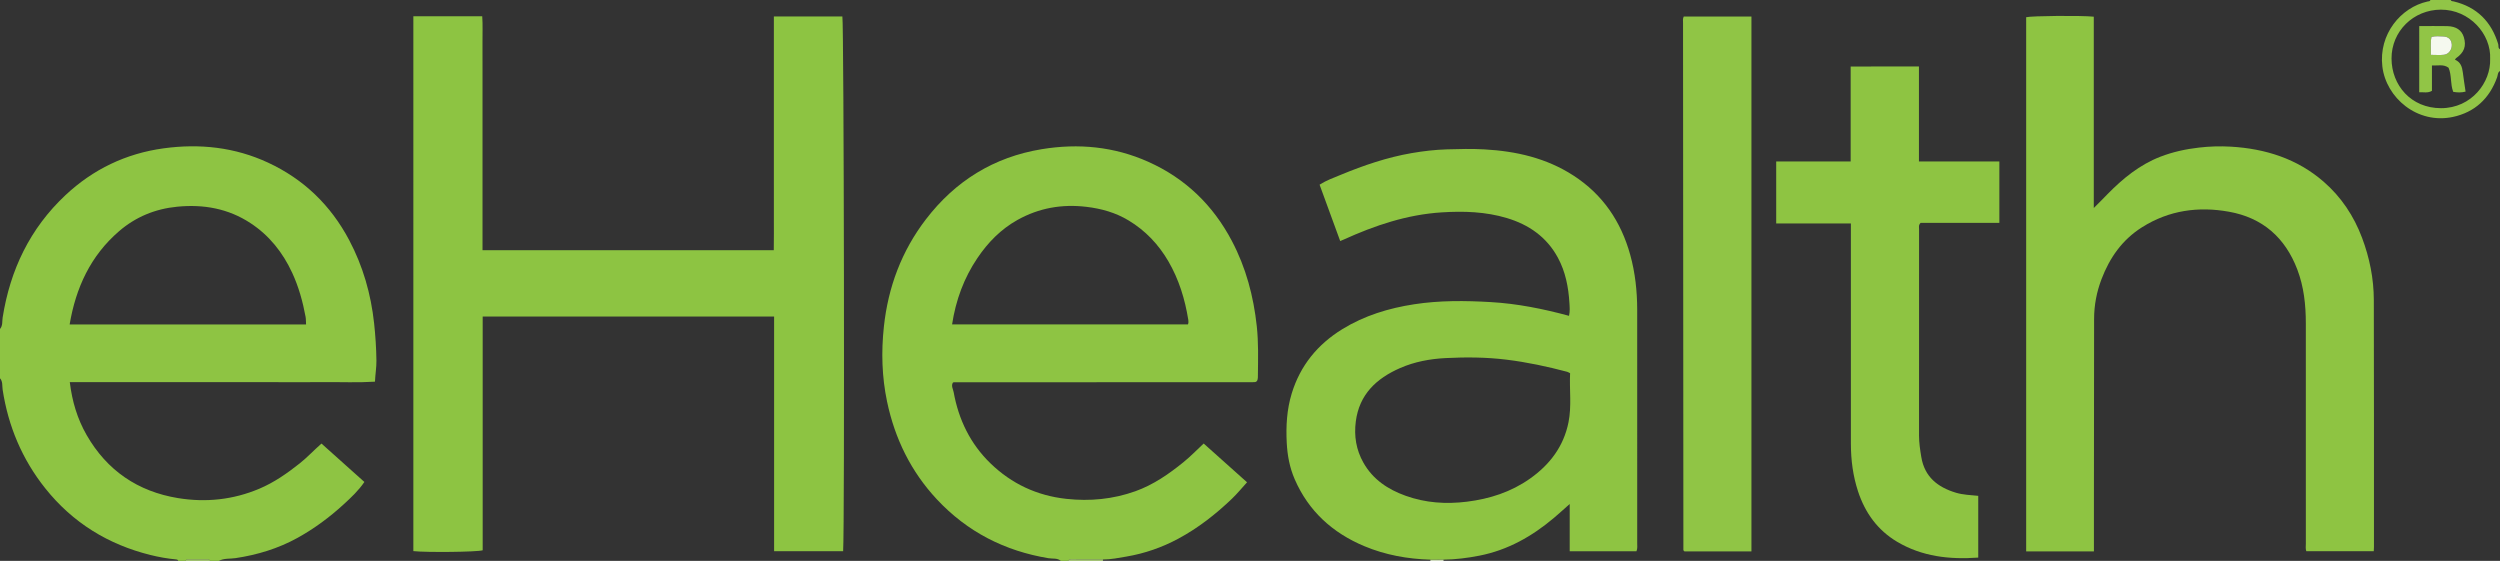 <?xml version="1.0" encoding="iso-8859-1"?>
<!-- Generator: Adobe Illustrator 27.0.0, SVG Export Plug-In . SVG Version: 6.00 Build 0)  -->
<svg version="1.1" id="Layer_1" xmlns="http://www.w3.org/2000/svg" xmlns:xlink="http://www.w3.org/1999/xlink" x="0px" y="0px"
	 viewBox="0 0 1725 387" style="enable-background:new 0 0 1725 387;" xml:space="preserve">
<rect x="0" y="0" width="1725" height="387" fill="#333333" stroke="none"/>
<g>
	<path style="fill:#8EC443;" d="M0,227c2-2.293,1.412-5.267,1.826-7.888c5.193-32.905,18.868-61.475,43.302-84.411
		c19.09-17.919,41.828-28.795,67.732-32.344c24.84-3.403,49.129-0.81,72.094,9.856c24.664,11.456,43.277,29.452,55.985,53.472
		c9.503,17.962,15.007,37.152,17.19,57.344c0.929,8.6,1.495,17.203,1.603,25.853c0.059,4.679-0.774,9.251-1.006,14.474
		c-11.662,0.742-23.247,0.22-34.813,0.315c-11.663,0.097-23.326,0.021-34.99,0.021c-11.83,0-23.66,0-35.49,0
		c-11.663,0-23.327,0-34.99,0s-23.327,0-34.99,0c-11.625,0-23.249,0-35.296,0c1.6,13.225,5.2,25.3,11.613,36.481
		c14.062,24.516,35.324,38.952,62.976,43.506c19.187,3.16,38.129,1.182,56.199-6.469c10.175-4.308,19.172-10.584,27.8-17.43
		c5.212-4.135,9.741-9.016,15.064-13.723c9.9,8.859,19.674,17.606,29.614,26.501c-4.087,6.014-9.2,10.769-14.311,15.454
		c-9.711,8.903-20.246,16.717-31.813,23.109c-13.388,7.398-27.721,11.73-42.805,13.991c-3.827,0.574-7.887-0.034-11.496,1.886
		c-2,0-4,0-6,0c-0.272-0.69-0.784-0.999-1.52-0.999c-4.656,0-9.311-0.006-13.967-0.014c-0.738-0.001-1.242,0.327-1.513,1.013
		c-1.667,0-3.333,0-5,0c-0.219-0.751-0.789-0.937-1.494-1.002c-5.953-0.55-11.83-1.597-17.624-3.031
		c-29.31-7.252-53.745-22.322-72.622-45.98C15.304,316.988,5.693,294.177,1.82,268.88c-0.4-2.615,0.213-5.598-1.82-7.88
		C0,249.667,0,238.333,0,227z M211.178,223.895c-0.116-2.039-0.035-3.709-0.33-5.31c-1.929-10.469-4.761-20.675-9.245-30.369
		c-6.497-14.047-15.854-25.807-28.824-34.304c-15.324-10.039-32.295-13.053-50.459-11.294c-15.275,1.479-28.744,7.069-40.188,16.927
		c-19.57,16.858-29.801,38.891-34.087,64.351C102.481,223.895,156.534,223.895,211.178,223.895z"/>
	<path style="fill:#8EC443;" d="M732,387c-2.481-2.088-5.65-1.36-8.452-1.82c-30.234-4.966-56.153-18.218-77.061-40.59
		c-17.873-19.125-29.051-41.914-34.421-67.516c-3.58-17.066-4.045-34.277-2.195-51.599c2.924-27.382,12.248-52.297,29.027-74.174
		c20.285-26.449,46.83-42.925,79.862-48.361c25.334-4.17,50.031-1.838,73.625,8.729c25.519,11.429,44.566,29.852,57.577,54.512
		c9.73,18.442,14.985,38.201,17.219,58.892c1.203,11.141,0.907,22.265,0.776,33.408c-0.017,1.468,0.094,3.006-0.566,4.286
		c-0.214,0.216-0.321,0.348-0.451,0.449c-0.127,0.099-0.273,0.178-0.421,0.246c-0.151,0.069-0.31,0.151-0.47,0.164
		c-0.496,0.039-0.995,0.065-1.493,0.066c-68.81,0.029-137.619,0.055-206.429,0.086c-0.152,0-0.304,0.086-0.593,0.173
		c-1.425,2.251,0.094,4.473,0.48,6.617c3.42,18.995,11.556,35.732,25.461,49.182c14.529,14.054,32,22.243,52.273,24.455
		c16.309,1.779,32.206,0.262,47.606-5.24c12.341-4.409,23.018-11.788,33.147-19.989c4.923-3.985,9.318-8.536,14.037-12.955
		c9.87,8.825,19.661,17.578,29.927,26.756c-3.534,3.873-6.759,7.832-10.42,11.338c-11.209,10.736-23.362,20.24-37.098,27.617
		c-11.214,6.022-23.072,10.124-35.605,12.276c-5.398,0.927-10.782,2.02-16.297,2.026c-7.351-0.008-14.702-0.012-22.052-0.031
		C738.141,386,737.369,386.077,737,387C735.333,387,733.667,387,732,387z M656.937,223.852c54.455,0,108.637,0,162.743,0
		c0.164-0.562,0.319-0.862,0.326-1.164c0.014-0.664,0.017-1.34-0.088-1.993c-2.278-14.206-6.428-27.784-13.683-40.296
		c-6.802-11.731-15.873-21.292-27.519-28.306c-8.964-5.399-18.742-8.155-29.125-9.383c-16.873-1.996-32.695,0.757-47.563,9.067
		c-11.448,6.399-20.301,15.488-27.57,26.228C665.108,191.821,659.511,207.082,656.937,223.852z"/>
	<path style="fill:#91C547;" d="M1725,49c-1.676,0.967-1.454,2.838-1.984,4.318c-5.231,14.637-15.429,24.149-30.486,27.366
		c-24.581,5.252-46.184-13.235-48.716-34.864c-2.592-22.146,12.66-40.671,31.182-44.781c0.778-0.173,1.699,0.012,2.004-1.04
		c4.667,0,9.333,0,14,0c0.378,0.988,1.291,0.798,2.068,0.985c15.961,3.844,25.956,13.896,30.7,29.457
		c0.363,1.191-0.276,2.763,1.232,3.558C1725,39,1725,44,1725,49z M1718.197,40.748c0.842-17.2-14.25-34.196-34.096-34.087
		c-18.766,0.103-34.012,14.804-33.945,33.762c0.065,18.34,13.348,34.195,34.114,34.222
		C1705.409,74.673,1718.74,56.791,1718.197,40.748z"/>
	<path style="fill:#AFD37B;" d="M737,387c0.369-0.923,1.141-1,1.993-0.998c7.351,0.019,14.702,0.022,22.052,0.031
		c-0.015,0.322-0.03,0.645-0.045,0.967C753,387,745,387,737,387z"/>
	<path style="fill:#ABD173;" d="M128,387c0.271-0.686,0.775-1.014,1.513-1.013c4.656,0.008,9.311,0.013,13.967,0.014
		c0.735,0,1.248,0.309,1.52,0.999C139.333,387,133.667,387,128,387z"/>
	<path style="fill:#E0EDCC;" d="M987,387c0-0.281-0.016-0.562-0.049-0.841c3.031-0.006,6.062-0.013,9.094-0.019
		c-0.043,0.285-0.058,0.572-0.044,0.861C993,387,990,387,987,387z"/>
	<path style="fill:#8DC442;" d="M285.216,11.221c15.981,0,31.459,0,47.528,0c0.423,5.956,0.126,11.89,0.181,17.804
		c0.057,5.999,0.012,11.999,0.012,17.999c0,6,0.001,11.999,0.001,17.999s-0.001,11.999-0.001,17.999c0,5.833,0,11.666,0,17.499
		c0,6,0,11.999,0,17.999s-0.001,11.999-0.001,17.999s0.001,11.999,0.001,17.999c0,5.959,0,11.918,0,18.109
		c67.047,0,133.652,0,200.97,0c0.143-7.467,0.05-15.052,0.066-22.633c0.016-7.666,0.004-15.333,0.004-22.999
		c0-7.666,0-15.333,0-22.999c0-7.833,0-15.666,0-23.499c0-7.666,0-15.333,0.001-22.999c0-7.666,0-15.333,0-22.999
		c0-7.627,0-15.254,0-23.124c16.025,0,31.629,0,47.262,0c1.079,3.758,1.625,352.036,0.526,368.945c-15.686,0-31.403,0-47.626,0
		c0-53.838,0-107.729,0-161.905c-67.228,0-133.953,0-201.085,0c0,53.888,0,107.65,0,161.282c-3.841,1.204-39.144,1.558-47.84,0.567
		C285.216,257.413,285.216,134.526,285.216,11.221z"/>
	<path style="fill:#8EC442;" d="M996.044,386.139c-3.031,0.006-6.062,0.013-9.094,0.019c-15.739-0.463-31.056-3.22-45.598-9.315
		c-21.904-9.18-38.449-24.145-48.018-46.186c-3.469-7.992-5.046-16.456-5.489-25.174c-0.585-11.513,0.056-22.888,3.434-33.961
		c5.892-19.314,17.881-33.929,34.967-44.429c15.228-9.358,31.961-14.438,49.528-17.147c17.545-2.705,35.188-2.519,52.797-1.504
		c18.261,1.053,36.172,4.625,54.043,9.481c0.735-3.08,0.458-6.054,0.279-8.977c-0.668-10.861-2.7-21.405-7.934-31.105
		c-7.723-14.313-20.1-22.863-35.275-27.403c-14.63-4.377-29.648-4.873-44.898-3.901c-23.971,1.529-46.127,9.005-67.716,18.806
		c-0.583,0.265-1.181,0.498-2.332,0.98c-4.761-13.016-9.45-25.836-14.228-38.898c4.798-3.033,9.805-4.814,14.671-6.822
		c15.823-6.53,31.969-12.052,48.905-14.968c8.03-1.382,16.123-2.328,24.253-2.577c8.654-0.265,17.345-0.466,25.98,0.019
		c21.834,1.227,42.722,5.967,61.403,18.071c20.212,13.096,32.774,31.689,39.139,54.664c3.434,12.394,4.796,25.103,4.809,37.931
		c0.054,53.657,0.026,107.315,0.009,160.972c-0.001,1.789,0.312,3.635-0.51,5.657c-15.287,0-30.51,0-46.068,0
		c0-10.76,0-21.362,0-32.618c-3.961,3.5-7.357,6.618-10.877,9.59c-15.089,12.74-31.84,22.224-51.444,26.063
		C1012.612,385.009,1004.382,386.066,996.044,386.139z M1083.368,257.51c-0.879-0.428-1.432-0.815-2.044-0.978
		c-13.807-3.658-27.766-6.636-41.94-8.373c-13.903-1.704-27.905-1.804-41.874-1.085c-10.823,0.557-21.454,2.509-31.466,6.896
		c-16.336,7.158-28.144,18.155-30.551,36.873c-1.287,10.007,0.246,19.525,5.242,28.379c6.568,11.641,16.946,18.496,29.174,22.874
		c13.719,4.911,27.825,5.864,42.254,4.075c15.765-1.955,30.448-6.684,43.503-15.897c13.694-9.664,23.274-22.253,26.607-38.947
		C1084.507,280.139,1082.825,268.797,1083.368,257.51z"/>
	<path style="fill:#8EC442;" d="M1444.807,380.445c-15.994,0-31.246,0-46.752,0c0-123.015,0-245.784,0-368.561
		c3.384-0.951,37.767-1.278,46.656-0.376c0,43.966,0,87.993,0,132.019c3.334-3.255,6.309-6.346,9.302-9.401
		c10.669-10.889,22.314-20.467,36.758-26.036c8.561-3.3,17.432-5.21,26.562-6.264c7.32-0.845,14.629-1.059,21.935-0.633
		c23.848,1.392,45.796,8.315,64.063,24.192c12.101,10.518,20.858,23.668,26.515,38.747c5.182,13.813,8.057,28.139,8.095,42.873
		c0.146,56.829,0.085,113.658,0.095,170.486c0,0.826-0.077,1.651-0.136,2.836c-15.47,0-30.855,0-46.559,0
		c-0.609-1.642-0.301-3.478-0.302-5.247c-0.021-50.663-0.023-101.326-0.013-151.988c0.002-12.711-1.324-25.194-5.894-37.185
		c-8.382-21.991-23.964-35.686-47.171-39.828c-21.148-3.775-41.347-1.001-59.913,10.697c-13.701,8.633-22.391,21.075-28.019,35.9
		c-3.325,8.76-5.082,17.888-5.098,27.281c-0.068,41.496-0.088,82.993-0.122,124.489c-0.008,10.166-0.002,20.332-0.002,30.497
		C1444.807,376.591,1444.807,378.238,1444.807,380.445z"/>
	<path style="fill:#8EC442;" d="M1364.984,342.132c0,14.523,0,28.467,0,42.603c-19.808,1.43-38.75-0.681-55.978-10.912
		c-13.438-7.981-22.081-19.97-26.94-34.715c-3.515-10.667-4.947-21.676-4.949-32.884c-0.006-48.666-0.006-97.333-0.008-145.999
		c0-1.831,0-3.662,0-6.044c-17.165,0-34.227,0-51.531,0c0-14.444,0-28.337,0-42.756c17.182,0,34.085,0,51.381,0
		c0-21.95,0-43.38,0-65.5c15.774-0.12,31.157-0.028,47.114-0.063c0,21.859,0,43.414,0,65.558c18.796,0,37.029,0,55.487,0
		c0,14.363,0,28.131,0,42.354c-18.27,0-36.515,0-54.312,0c-1.593,1.546-1.091,2.96-1.092,4.224
		c-0.027,47.5-0.021,94.999-0.025,142.499c0,5.005,0.752,9.913,1.567,14.842c2.274,13.77,11.373,20.847,23.84,24.618
		C1354.458,341.446,1359.64,341.597,1364.984,342.132z"/>
	<path style="fill:#90C545;" d="M1208.493,380.471c-15.815,0-31.084,0-46.217,0c-0.258-0.263-0.386-0.373-0.489-0.503
		c-0.1-0.127-0.25-0.273-0.25-0.411c-0.092-121.305-0.174-242.609-0.24-363.914c-0.001-1.302-0.301-2.653,0.478-4.215
		c15.414,0,30.953,0,46.717,0C1208.493,134.393,1208.493,257.139,1208.493,380.471z"/>
	<path style="fill:#91C546;" d="M1669.268,17.995c6.629,0,12.933-0.097,19.232,0.027c6.237,0.123,10.067,2.764,11.553,7.638
		c1.87,6.136,0.205,10.612-5.363,14.478c-0.238,0.166-0.366,0.491-0.765,1.052c3.867,1.584,4.946,4.913,5.412,8.68
		c0.546,4.414,1.256,8.808,1.914,13.341c-3.052,0.79-5.791,0.647-8.528,0.151c-2.109-5.451-0.951-11.364-3.216-16.622
		c-3.481-2.588-7.323-1.329-11.465-1.572c0,6.08,0,11.838,0,17.519c-3.022,1.722-5.787,0.78-8.773,0.996
		C1669.268,48.411,1669.268,33.512,1669.268,17.995z M1677.265,37.854c3.477,0,6.323,0.277,9.091-0.07
		c3.426-0.43,5.694-3.814,5.35-7.279c-0.331-3.335-2.269-5.206-6.002-5.352c-2.596-0.102-5.248-0.35-7.979,0.329
		C1676.867,29.564,1677.432,33.482,1677.265,37.854z"/>
	<path style="fill:#F5F9EF;" d="M1677.265,37.854c0.167-4.372-0.399-8.29,0.459-12.373c2.731-0.679,5.383-0.43,7.979-0.329
		c3.734,0.146,5.672,2.018,6.002,5.352c0.344,3.465-1.924,6.849-5.35,7.279C1683.588,38.131,1680.742,37.854,1677.265,37.854z"/>
</g>
</svg>
